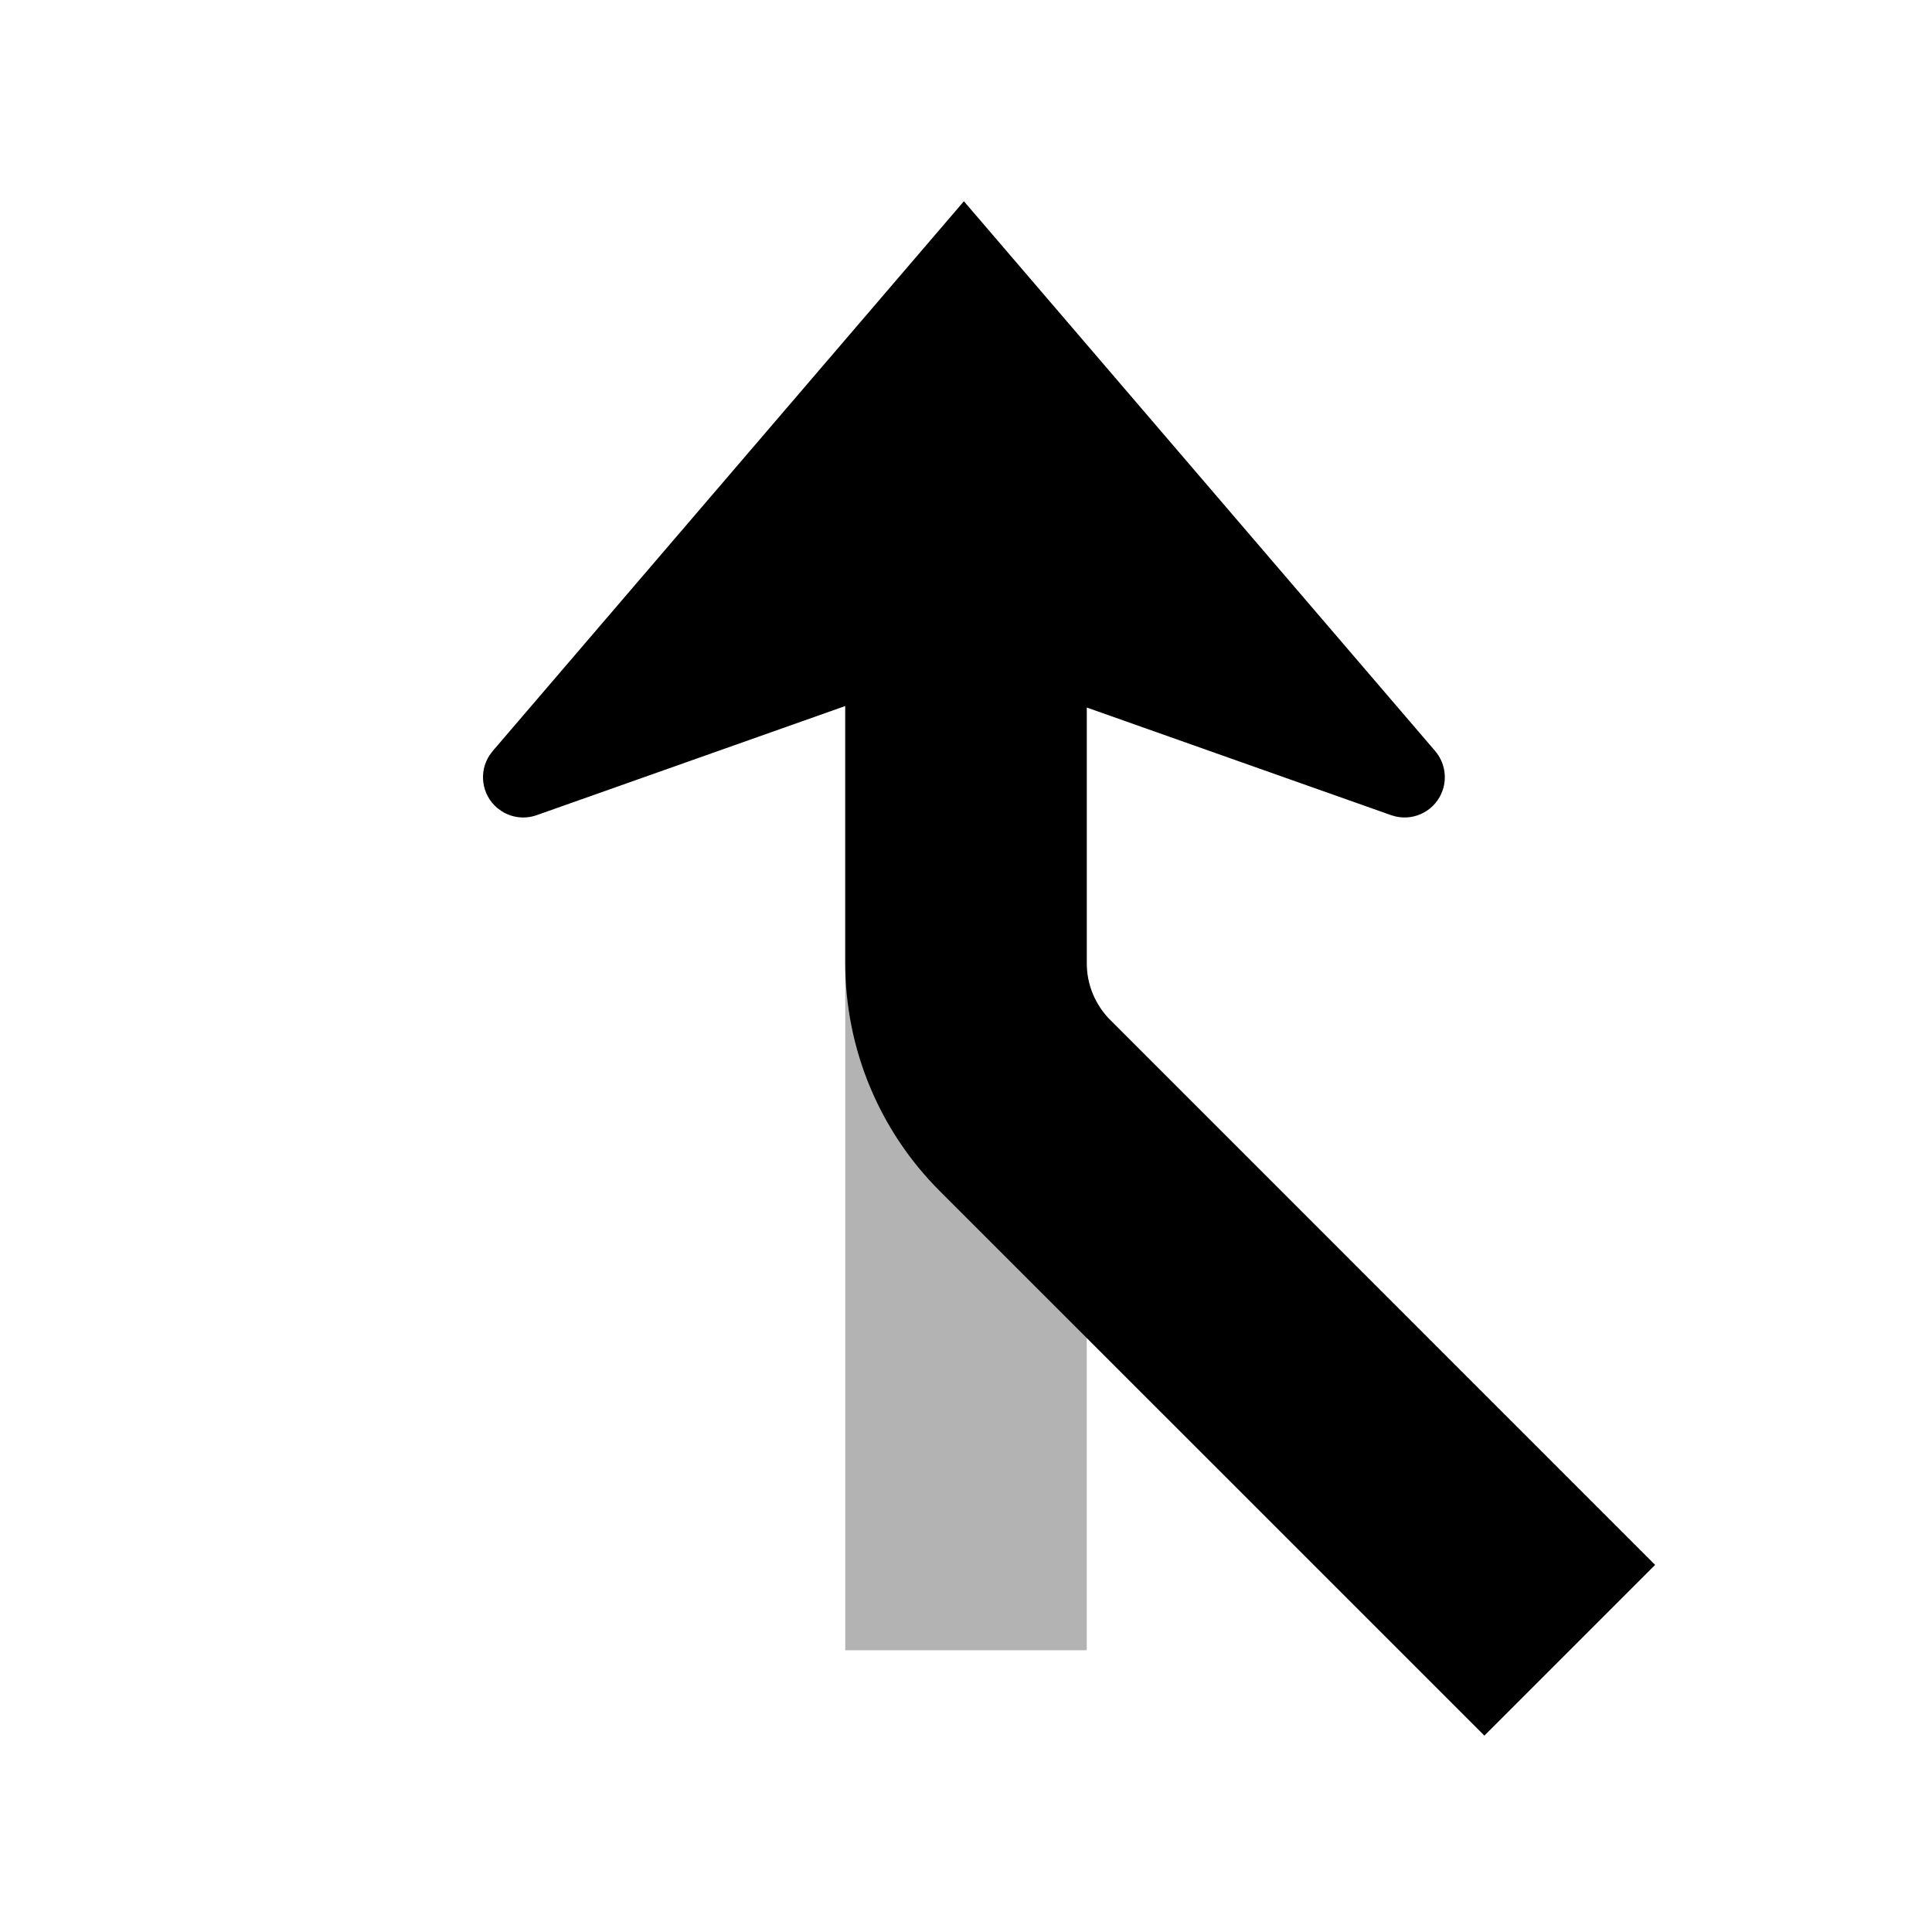 <?xml version="1.0" encoding="UTF-8"?>
<svg width="48px" height="48px" viewBox="0 0 48 48" version="1.1" xmlns="http://www.w3.org/2000/svg" xmlns:xlink="http://www.w3.org/1999/xlink">
    <!-- Generator: Sketch 58 (84663) - https://sketch.com -->
    <title>merge_slight_left</title>
    <desc>Created with Sketch.</desc>
    <g id="merge_slight_left" stroke="none" stroke-width="1" fill="none" fill-rule="evenodd">
        <polygon id="secondary" fill="#000000" fill-rule="nonzero" opacity="0.3" points="21 41 21 13 27 13 27 41"></polygon>
        <path d="M23.948,5 L35.656,18.659 C35.888,18.931 35.958,19.306 35.839,19.643 C35.668,20.127 35.163,20.397 34.675,20.285 L34.563,20.253 L27,17.578 L27,23.929 C27,24.459 27.211,24.968 27.586,25.343 L41.121,38.879 L36.879,43.121 L23.343,29.586 C21.843,28.085 21,26.051 21,23.929 L21,17.541 L13.333,20.253 C13.038,20.357 12.714,20.317 12.456,20.149 L12.349,20.069 C11.962,19.738 11.891,19.174 12.165,18.76 L12.241,18.659 L23.948,5 Z" id="primary" fill="#000000" fill-rule="nonzero"></path>
    </g>
</svg>